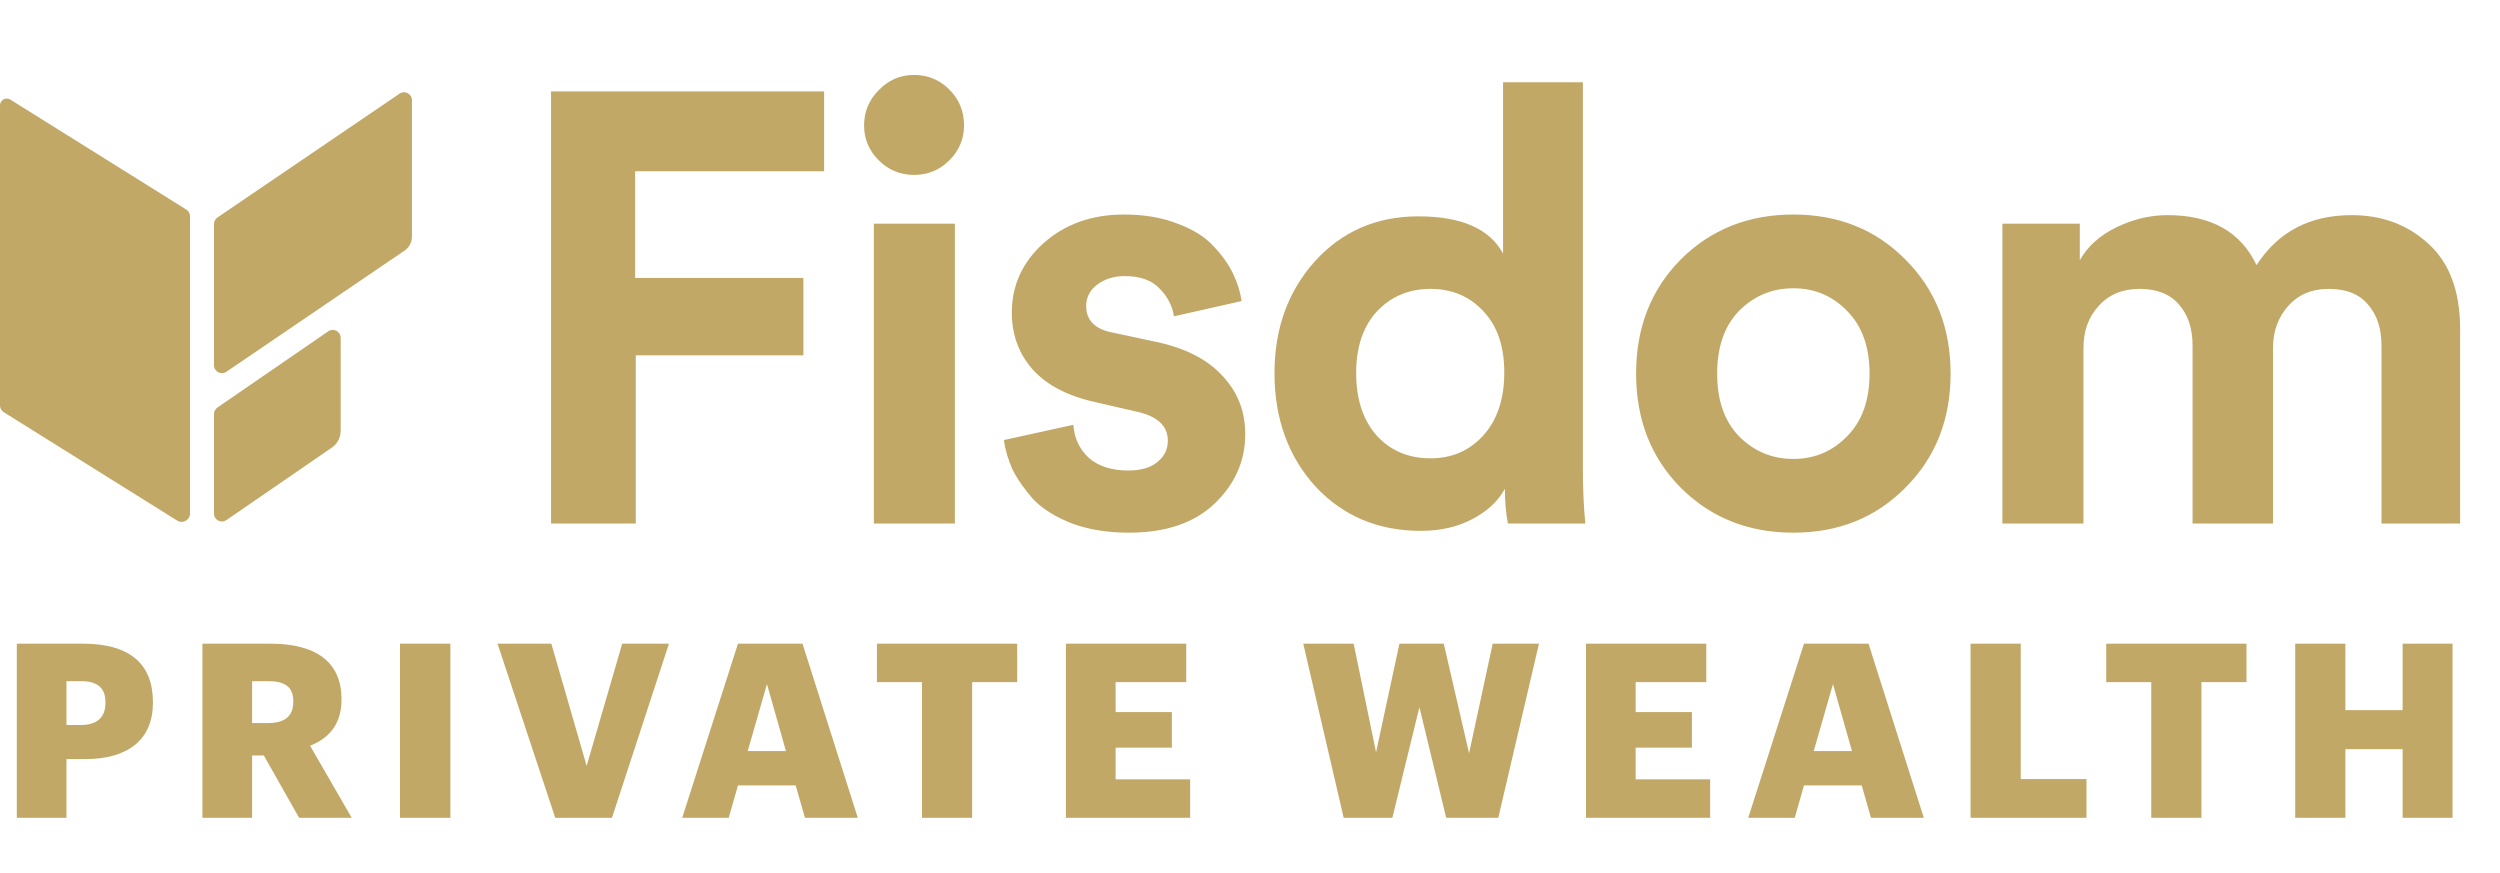<svg width="1232" height="430" viewBox="0 0 1232 430" fill="none" xmlns="http://www.w3.org/2000/svg">
<path d="M313.31 258H271.56V45.045H406.121V84.392H313.009V136.955H395.909V175.101H313.31V258ZM470.569 258H430.621V110.223H470.569V258ZM425.816 61.865C425.816 55.057 428.219 49.25 433.024 44.444C437.83 39.438 443.637 36.935 450.445 36.935C457.253 36.935 463.06 39.338 467.866 44.144C472.672 48.949 475.075 54.856 475.075 61.865C475.075 68.473 472.672 74.18 467.866 78.985C463.06 83.791 457.253 86.194 450.445 86.194C443.637 86.194 437.83 83.791 433.024 78.985C428.219 74.18 425.816 68.473 425.816 61.865ZM494.715 216.851L528.956 209.342C529.357 215.749 531.86 221.156 536.465 225.561C541.271 229.766 547.779 231.869 555.989 231.869C562.196 231.869 567.002 230.467 570.406 227.664C573.81 224.86 575.512 221.356 575.512 217.151C575.512 209.742 570.206 204.936 559.593 202.734L540.07 198.228C526.253 195.225 515.841 189.818 508.832 182.009C502.024 174.2 498.62 164.888 498.62 154.075C498.62 140.659 503.826 129.246 514.239 119.834C524.852 110.423 538.067 105.717 553.886 105.717C563.898 105.717 572.709 107.219 580.318 110.223C587.927 113.026 593.834 116.731 598.039 121.336C602.244 125.741 605.448 130.247 607.651 134.852C609.853 139.458 611.255 143.963 611.856 148.369L578.516 155.878C577.715 150.671 575.312 146.066 571.307 142.061C567.503 138.056 561.796 136.054 554.187 136.054C548.98 136.054 544.475 137.456 540.67 140.259C537.066 143.062 535.264 146.566 535.264 150.771C535.264 157.98 539.769 162.385 548.78 163.987L569.805 168.493C584.022 171.496 594.835 177.003 602.244 185.013C609.853 193.022 613.658 202.634 613.658 213.847C613.658 227.063 608.652 238.477 598.64 248.088C588.628 257.7 574.511 262.505 556.289 262.505C545.877 262.505 536.566 261.004 528.356 258C520.146 254.796 513.738 250.791 509.133 245.986C504.727 240.98 501.323 236.074 498.92 231.268C496.718 226.262 495.316 221.456 494.715 216.851ZM780.053 40.539V231.268C780.053 241.08 780.453 249.99 781.254 258H743.108C742.107 252.994 741.607 247.287 741.607 240.879C738.203 247.087 732.796 252.093 725.387 255.897C718.179 259.702 709.768 261.604 700.157 261.604C679.132 261.604 661.811 254.296 648.195 239.678C634.779 224.86 628.071 206.238 628.071 183.811C628.071 161.985 634.678 143.663 647.894 128.845C661.31 114.027 678.331 106.619 698.955 106.619C720.181 106.619 734.098 112.726 740.706 124.941V40.539H780.053ZM668.319 183.811C668.319 196.827 671.723 207.139 678.531 214.748C685.339 222.157 694.15 225.861 704.963 225.861C715.575 225.861 724.286 222.057 731.094 214.448C737.902 206.839 741.306 196.526 741.306 183.511C741.306 170.695 737.902 160.683 731.094 153.475C724.286 146.066 715.575 142.361 704.963 142.361C694.35 142.361 685.539 146.066 678.531 153.475C671.723 160.884 668.319 170.996 668.319 183.811ZM857.029 215.049C864.438 222.457 873.349 226.162 883.761 226.162C894.174 226.162 902.984 222.457 910.193 215.049C917.602 207.64 921.306 197.327 921.306 184.111C921.306 170.896 917.602 160.583 910.193 153.174C902.984 145.765 894.174 142.061 883.761 142.061C873.349 142.061 864.438 145.765 857.029 153.174C849.821 160.583 846.216 170.896 846.216 184.111C846.216 197.327 849.821 207.64 857.029 215.049ZM828.195 127.944C843.013 113.126 861.535 105.717 883.761 105.717C905.988 105.717 924.41 113.126 939.028 127.944C953.845 142.762 961.254 161.484 961.254 184.111C961.254 206.739 953.845 225.461 939.028 240.279C924.41 255.097 905.988 262.505 883.761 262.505C861.535 262.505 843.013 255.097 828.195 240.279C813.577 225.461 806.269 206.739 806.269 184.111C806.269 161.484 813.577 142.762 828.195 127.944ZM1026.73 258H986.78V110.223H1024.93V128.244C1028.73 121.436 1034.74 116.03 1042.95 112.025C1051.16 108.02 1059.57 106.018 1068.18 106.018C1089.6 106.018 1104.22 114.228 1112.03 130.647C1122.64 114.228 1138.26 106.018 1158.89 106.018C1173.9 106.018 1186.52 110.723 1196.73 120.135C1207.14 129.546 1212.35 143.563 1212.35 162.185V258H1173.6V170.295C1173.6 161.885 1171.4 155.177 1167 150.171C1162.79 144.965 1156.28 142.361 1147.47 142.361C1139.26 142.361 1132.65 145.165 1127.65 150.771C1122.64 156.378 1120.14 163.286 1120.14 171.496V258H1080.49V170.295C1080.49 161.885 1078.29 155.177 1073.88 150.171C1069.48 144.965 1062.97 142.361 1054.36 142.361C1045.95 142.361 1039.24 145.165 1034.24 150.771C1029.23 156.178 1026.73 163.086 1026.73 171.496V258Z" fill="#C1A866"/>
<path d="M105.453 179.986V110.398C105.453 109.106 106.093 107.898 107.161 107.172L196.906 46.145C199.496 44.384 203.002 46.239 203.002 49.372V116.633C203.002 119.38 201.642 121.949 199.37 123.494L111.549 183.212C108.959 184.974 105.453 183.119 105.453 179.986Z" fill="#C1A866"/>
<path d="M93.647 253.021V106.59C93.647 105.245 92.954 103.995 91.813 103.282L5.078 49.072C2.867 47.691 0 49.28 0 51.887V199.814C0 201.159 0.693 202.409 1.834 203.122L87.299 256.538C90.062 258.265 93.647 256.279 93.647 253.021Z" fill="#C1A866"/>
<path d="M105.453 253.09V204.031C105.453 202.746 106.086 201.544 107.145 200.816L161.772 163.26C164.361 161.48 167.884 163.333 167.884 166.475V212.349C167.884 215.628 166.27 218.696 163.568 220.554L111.566 256.305C108.977 258.085 105.453 256.232 105.453 253.09Z" fill="#C1A866"/>
<path d="M8.28 403H32.76V374.08H42C63.24 374.08 75.36 364.36 75.36 346.36V345.88C75.36 327.64 64.44 317.2 40.92 317.2H8.28V403ZM32.76 357.28V335.68H39.96C47.64 335.68 51.96 338.68 51.96 346V346.48C51.96 353.56 47.76 357.28 39.84 357.28H32.76ZM99.761 403H124.241V372.28H130.001L147.401 403H173.321L152.801 367.48C161.801 364 168.281 357.16 168.281 344.92V344.44C168.281 326.32 155.801 317.2 133.361 317.2H99.761V403ZM124.241 356.32V335.68H132.281C140.201 335.68 144.521 338.44 144.521 345.4V345.88C144.521 352.84 140.441 356.32 132.161 356.32H124.241ZM197.113 403H221.953V317.2H197.113V403ZM273.621 403H301.581L329.661 317.2H306.621L289.101 377.44L271.701 317.2H245.181L273.621 403ZM336.196 403H359.116L363.676 387.04H392.116L396.676 403H422.716L395.476 317.2H363.676L336.196 403ZM377.956 337.12L387.316 370.12H368.476L377.956 337.12ZM454.353 403H479.073V336.16H501.273V317.2H432.153V336.16H454.353V403ZM525.293 403H586.493V384.04H549.773V368.44H577.493V350.92H549.773V336.16H584.573V317.2H525.293V403ZM662.161 403H686.161L699.481 348.52L712.681 403H738.361L758.401 317.2H735.601L723.961 371.2L711.481 317.2H689.641L678.121 370.72L667.081 317.2H642.241L662.161 403ZM781.572 403H842.772V384.04H806.052V368.44H833.772V350.92H806.052V336.16H840.852V317.2H781.572V403ZM861.529 403H884.449L889.009 387.04H917.449L922.009 403H948.049L920.809 317.2H889.009L861.529 403ZM903.289 337.12L912.649 370.12H893.809L903.289 337.12ZM971.097 403H1028.22V383.92H995.817V317.2H971.097V403ZM1060.15 403H1084.87V336.16H1107.07V317.2H1037.95V336.16H1060.15V403ZM1131.09 403H1155.81V369.16H1184.01V403H1208.61V317.2H1184.01V349.96H1155.81V317.2H1131.09V403Z" fill="#C1A866"/>
</svg>
